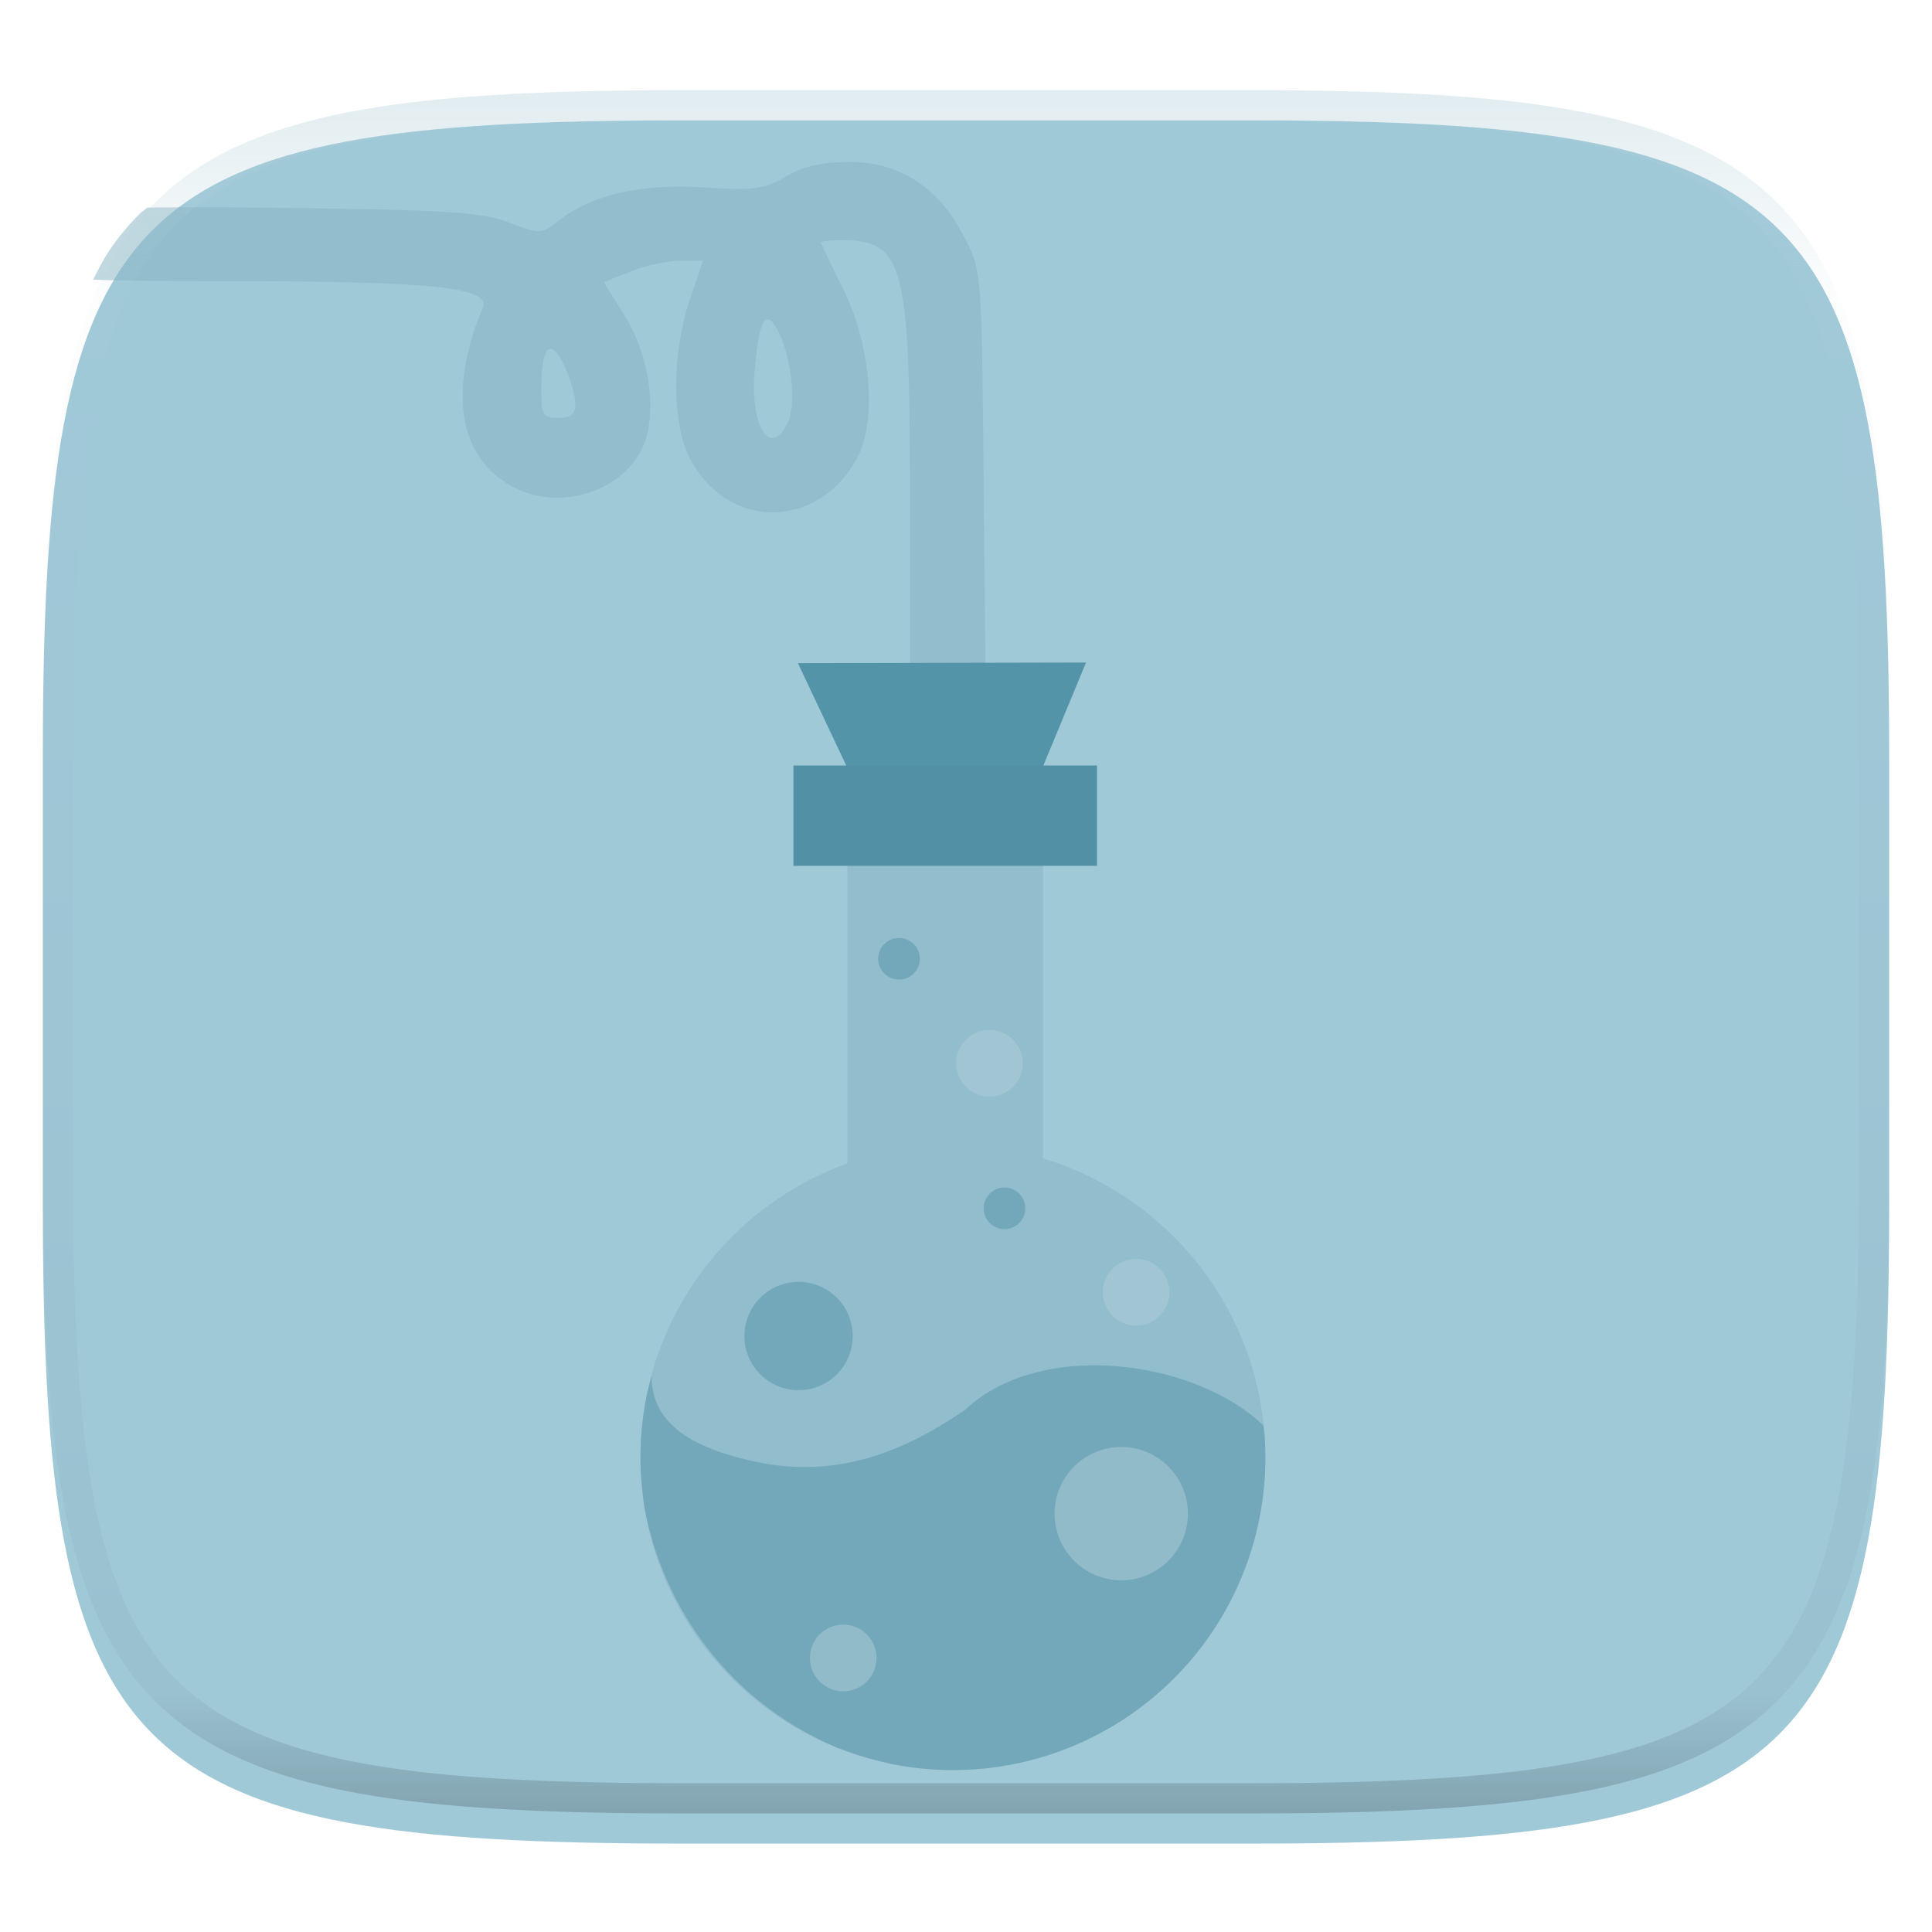 <svg xmlns="http://www.w3.org/2000/svg" style="isolation:isolate" width="256" height="256">
 <defs>
  <filter id="a" width="400%" height="400%" x="-200%" y="-200%" color-interpolation-filters="sRGB" filterUnits="objectBoundingBox">
   <feGaussianBlur xmlns="http://www.w3.org/2000/svg" in="SourceGraphic" stdDeviation="4.294"/>
   <feOffset xmlns="http://www.w3.org/2000/svg" dy="4" result="pf_100_offsetBlur"/>
   <feFlood xmlns="http://www.w3.org/2000/svg" flood-opacity=".4"/>
   <feComposite xmlns="http://www.w3.org/2000/svg" in2="pf_100_offsetBlur" operator="in" result="pf_100_dropShadow"/>
   <feBlend xmlns="http://www.w3.org/2000/svg" in="SourceGraphic" in2="pf_100_dropShadow"/>
  </filter>
 </defs>
 <path fill="#a0c9d8" d="M165.685 11.947c74.055 0 84.639 10.557 84.639 84.544v59.251c0 73.986-10.584 84.543-84.639 84.543h-75.37c-74.055 0-84.639-10.557-84.639-84.543V96.491c0-73.987 10.584-84.544 84.639-84.544h75.37z" filter="url(#a)"/>
 <path fill="#84b3c2" opacity=".5" d="M19.523 27.5c-.326.3-.721.537-1.034.85a33.316 33.316 0 0 0-4.043 4.904c-.786 1.161-1.432 2.499-2.111 3.795 3.643.146 8.159.213 18.201.213 26.605 0 34.549.828 33.442 3.483-4.794 11.484-3.095 20.415 4.578 24.056 6.117 2.903 14.289.064 16.72-5.806 1.835-4.429.752-11.925-2.472-17.112l-2.789-4.486 3.558-1.424c1.957-.783 4.912-1.424 6.567-1.424h3.008L91.39 39.75c-2.331 6.903-2.385 16.073-.123 20.69 4.788 9.772 16.986 9.962 22.259.346 2.724-4.966 1.897-15.099-1.843-22.584-1.581-3.164-2.875-5.89-2.875-6.059 0-.169 1.248-.309 2.773-.309 8.136 0 8.988 3.174 8.988 33.493v24.41h10.028l-.264-26.944c-.264-26.877-.27-26.952-2.576-31.429-3.364-6.533-8.53-9.905-15.18-9.905-3.645 0-6.127.568-8.431 1.928-2.862 1.688-4.216 1.868-10.924 1.449-8.361-.521-14.819.964-19.211 4.418-2.282 1.795-2.421 1.8-6.612.215-3.693-1.397-8.103-1.665-32.189-1.949-8.39-.099-11.479-.042-15.687-.02zm82.443 14.877c.308.163.653.608 1.045 1.323 1.804 3.289 2.543 9.684 1.406 12.179-2.297 5.043-5.095.636-4.408-6.943.452-4.984 1.033-7.046 1.957-6.559zm-29.401 4.02c.526-.539 1.276.112 2.182 2.021.82 1.728 1.49 3.995 1.49 5.039 0 1.423-.567 1.901-2.261 1.901-2.06 0-2.261-.344-2.248-3.846.01-2.848.312-4.576.837-5.115zm65.632 107.092v-40.465h-25.91v41.14c-15.98 5.738-27.423 21.032-27.423 38.977 0 22.849 18.551 41.4 41.4 41.4 22.85 0 41.4-18.551 41.4-41.4 0-18.702-12.427-34.524-29.467-39.652z"/>
 <path fill="#5291a6" d="M110.876 231.54c.045.023.082.05.127.069.118.049.24.06.358.108a39.992 39.992 0 0 1-.485-.177z"/>
 <path fill="#73a8ba" d="M86.336 182.384a41.73 41.73 0 0 0-.647 2.532 41.316 41.316 0 0 0-.824 8.224c.002.922.034 1.844.097 2.764.025.269.054.536.084.804.092 1.162.232 2.32.421 3.47.107.526.224 1.05.351 1.572 3.031 12.916 11.903 24.264 25.058 29.79.161.06.323.119.485.177 2.049.832 4.133 1.384 6.221 1.883l.457.116a41.336 41.336 0 0 0 15.262.222A41.387 41.387 0 0 0 152 225.57a41.714 41.714 0 0 0 5.93-5.76 41.636 41.636 0 0 0 2.503-3.292 41.613 41.613 0 0 0 3.963-7.256 41.23 41.23 0 0 0 2.443-7.896 41.238 41.238 0 0 0 .722-11.154c-.046-.446-.1-.891-.161-1.335-9.075-8.7-29.489-11.5-39.477-2.094-6.277 4.259-15.527 9.428-27.429 6.978-8.823-1.816-14.116-5.102-14.158-11.377z"/>
 <circle fill="#73a8ba" cx="105.814" cy="177.03" r="7.176" vector-effect="non-scaling-stroke"/>
 <circle fill="#b0ced8" opacity=".5" cx="150.545" cy="171.232" r="4.416" vector-effect="non-scaling-stroke"/>
 <circle fill="#73a8ba" cx="133.099" cy="160.112" r="2.76" vector-effect="non-scaling-stroke"/>
 <circle fill="#b0ced8" opacity=".5" cx="148.572" cy="200.566" r="8.832" vector-effect="non-scaling-stroke"/>
 <circle fill="#b0ced8" opacity=".5" cx="111.733" cy="219.687" r="4.416" vector-effect="non-scaling-stroke"/>
 <path fill="#5394a9" d="M105.724 87.873l38.183-.085-6.392 15.427-24.461.171-7.33-15.513z"/>
 <path fill="#5190a5" d="M105.13 101.43h40.229v13.296H105.13V101.43z"/>
 <circle fill="#73a8ba" cx="119.121" cy="127.042" r="2.76" vector-effect="non-scaling-stroke"/>
 <circle fill="#b0ced8" opacity=".5" cx="131.112" cy="140.89" r="4.416" vector-effect="non-scaling-stroke"/>
 <g opacity=".4">
  <linearGradient id="b" x1=".517" x2=".517" y2="1" gradientTransform="matrix(244.65 0 0 228.34 5.68 11.95)" gradientUnits="userSpaceOnUse">
   <stop offset="0%" stop-color="#b0ced8"/>
   <stop offset="12.5%" stop-color="#b0ced8" stop-opacity=".098"/>
   <stop offset="92.5%" stop-opacity=".098"/>
   <stop offset="100%" stop-opacity=".498"/>
  </linearGradient>
  <path fill="url(#b)" fill-rule="evenodd" d="M165.068 11.951c4.328-.01 8.656.04 12.984.138 3.875.078 7.75.226 11.626.452 3.453.196 6.905.481 10.348.854 3.06.335 6.118.786 9.148 1.346a80.47 80.47 0 0 1 8.046 1.916 53.64 53.64 0 0 1 7.023 2.584 40.413 40.413 0 0 1 6.06 3.35 35.176 35.176 0 0 1 5.134 4.215 35.072 35.072 0 0 1 4.22 5.119 41.692 41.692 0 0 1 3.363 6.042 55.982 55.982 0 0 1 2.597 7.005 80.224 80.224 0 0 1 1.918 8.037 124.43 124.43 0 0 1 1.348 9.127c.374 3.439.659 6.878.856 10.326.226 3.861.373 7.732.462 11.593.088 4.323.138 8.646.128 12.96v58.21c.01 4.324-.04 8.637-.128 12.96a325.177 325.177 0 0 1-.462 11.593 200.984 200.984 0 0 1-.856 10.326 124.691 124.691 0 0 1-1.348 9.137 80.687 80.687 0 0 1-1.918 8.027 55.414 55.414 0 0 1-2.597 7.005 41.18 41.18 0 0 1-3.364 6.042 34.559 34.559 0 0 1-4.22 5.119 35.177 35.177 0 0 1-5.134 4.215 40.412 40.412 0 0 1-6.059 3.35 55.138 55.138 0 0 1-7.023 2.594 77.806 77.806 0 0 1-8.046 1.906 120 120 0 0 1-9.148 1.346c-3.443.373-6.895.658-10.348.854-3.875.226-7.75.374-11.626.462-4.328.088-8.656.138-12.984.128H90.942c-4.328.01-8.656-.04-12.984-.128a328.387 328.387 0 0 1-11.626-.462 203.003 203.003 0 0 1-10.348-.854 120 120 0 0 1-9.148-1.346 77.806 77.806 0 0 1-8.046-1.906 55.139 55.139 0 0 1-7.023-2.594 40.413 40.413 0 0 1-6.06-3.35 35.176 35.176 0 0 1-5.134-4.215 34.56 34.56 0 0 1-4.22-5.119 41.183 41.183 0 0 1-3.363-6.042 55.415 55.415 0 0 1-2.597-7.005 80.682 80.682 0 0 1-1.918-8.027 124.688 124.688 0 0 1-1.348-9.137 200.993 200.993 0 0 1-.856-10.326 325.212 325.212 0 0 1-.462-11.593 569.197 569.197 0 0 1-.128-12.96v-58.21c-.01-4.314.04-8.637.128-12.96.089-3.86.236-7.732.462-11.593.197-3.448.482-6.887.856-10.326.335-3.055.787-6.101 1.348-9.127a80.219 80.219 0 0 1 1.918-8.037 55.983 55.983 0 0 1 2.597-7.005 41.695 41.695 0 0 1 3.364-6.042 35.072 35.072 0 0 1 4.22-5.119 35.176 35.176 0 0 1 5.134-4.215 40.413 40.413 0 0 1 6.059-3.35 53.64 53.64 0 0 1 7.023-2.584 80.47 80.47 0 0 1 8.046-1.916 125.11 125.11 0 0 1 9.148-1.346c3.443-.373 6.895-.658 10.348-.854 3.875-.226 7.75-.374 11.626-.452 4.328-.098 8.656-.148 12.984-.138h74.126zm.01 4.009c4.298-.01 8.597.039 12.895.127 3.827.089 7.653.236 11.48.452 3.383.197 6.766.472 10.13.845 2.971.315 5.932.747 8.863 1.297a75.943 75.943 0 0 1 7.653 1.818 50.493 50.493 0 0 1 6.501 2.397 37.038 37.038 0 0 1 5.47 3.026 30.383 30.383 0 0 1 4.524 3.724 31.05 31.05 0 0 1 3.738 4.519 37.271 37.271 0 0 1 3.03 5.443 51.46 51.46 0 0 1 2.4 6.494 75.563 75.563 0 0 1 1.829 7.634c.54 2.928.974 5.875 1.298 8.842.374 3.36.65 6.73.846 10.11.217 3.822.374 7.634.453 11.456.088 4.293.137 8.577.137 12.87v58.212c0 4.293-.049 8.577-.137 12.87a317.503 317.503 0 0 1-.453 11.456c-.196 3.38-.472 6.75-.846 10.12a121.689 121.689 0 0 1-1.298 8.832 75.562 75.562 0 0 1-1.83 7.634 50.902 50.902 0 0 1-2.4 6.494 36.767 36.767 0 0 1-3.03 5.443 30.615 30.615 0 0 1-3.737 4.53 30.938 30.938 0 0 1-4.525 3.713 37.038 37.038 0 0 1-5.469 3.026 49.07 49.07 0 0 1-6.501 2.397 75.942 75.942 0 0 1-7.653 1.818c-2.931.55-5.892.982-8.863 1.306-3.364.364-6.747.649-10.13.836-3.827.216-7.653.373-11.48.452-4.298.098-8.597.137-12.895.137H90.932c-4.298 0-8.597-.04-12.895-.137a320.093 320.093 0 0 1-11.48-.452 193.696 193.696 0 0 1-10.13-.836 116.71 116.71 0 0 1-8.863-1.306 75.942 75.942 0 0 1-7.653-1.818 49.07 49.07 0 0 1-6.501-2.397 37.038 37.038 0 0 1-5.47-3.026 30.938 30.938 0 0 1-4.524-3.714 30.615 30.615 0 0 1-3.738-4.529 36.766 36.766 0 0 1-3.03-5.443 50.903 50.903 0 0 1-2.4-6.494 75.567 75.567 0 0 1-1.829-7.634 121.69 121.69 0 0 1-1.298-8.832c-.374-3.37-.65-6.74-.846-10.12a317.535 317.535 0 0 1-.453-11.456 623.851 623.851 0 0 1-.137-12.87V97.014c0-4.293.049-8.577.137-12.87.079-3.822.236-7.634.453-11.456.197-3.38.472-6.75.846-10.11.324-2.967.757-5.914 1.298-8.842a75.568 75.568 0 0 1 1.83-7.634 51.46 51.46 0 0 1 2.4-6.494 37.27 37.27 0 0 1 3.03-5.443 31.05 31.05 0 0 1 3.737-4.52 30.384 30.384 0 0 1 4.525-3.723 37.039 37.039 0 0 1 5.469-3.026 50.494 50.494 0 0 1 6.501-2.397 75.943 75.943 0 0 1 7.653-1.818c2.931-.55 5.892-.982 8.863-1.297 3.364-.373 6.747-.648 10.13-.845a344.71 344.71 0 0 1 11.48-.452c4.298-.088 8.597-.137 12.895-.127H165.078z"/>
 </g>
</svg>
